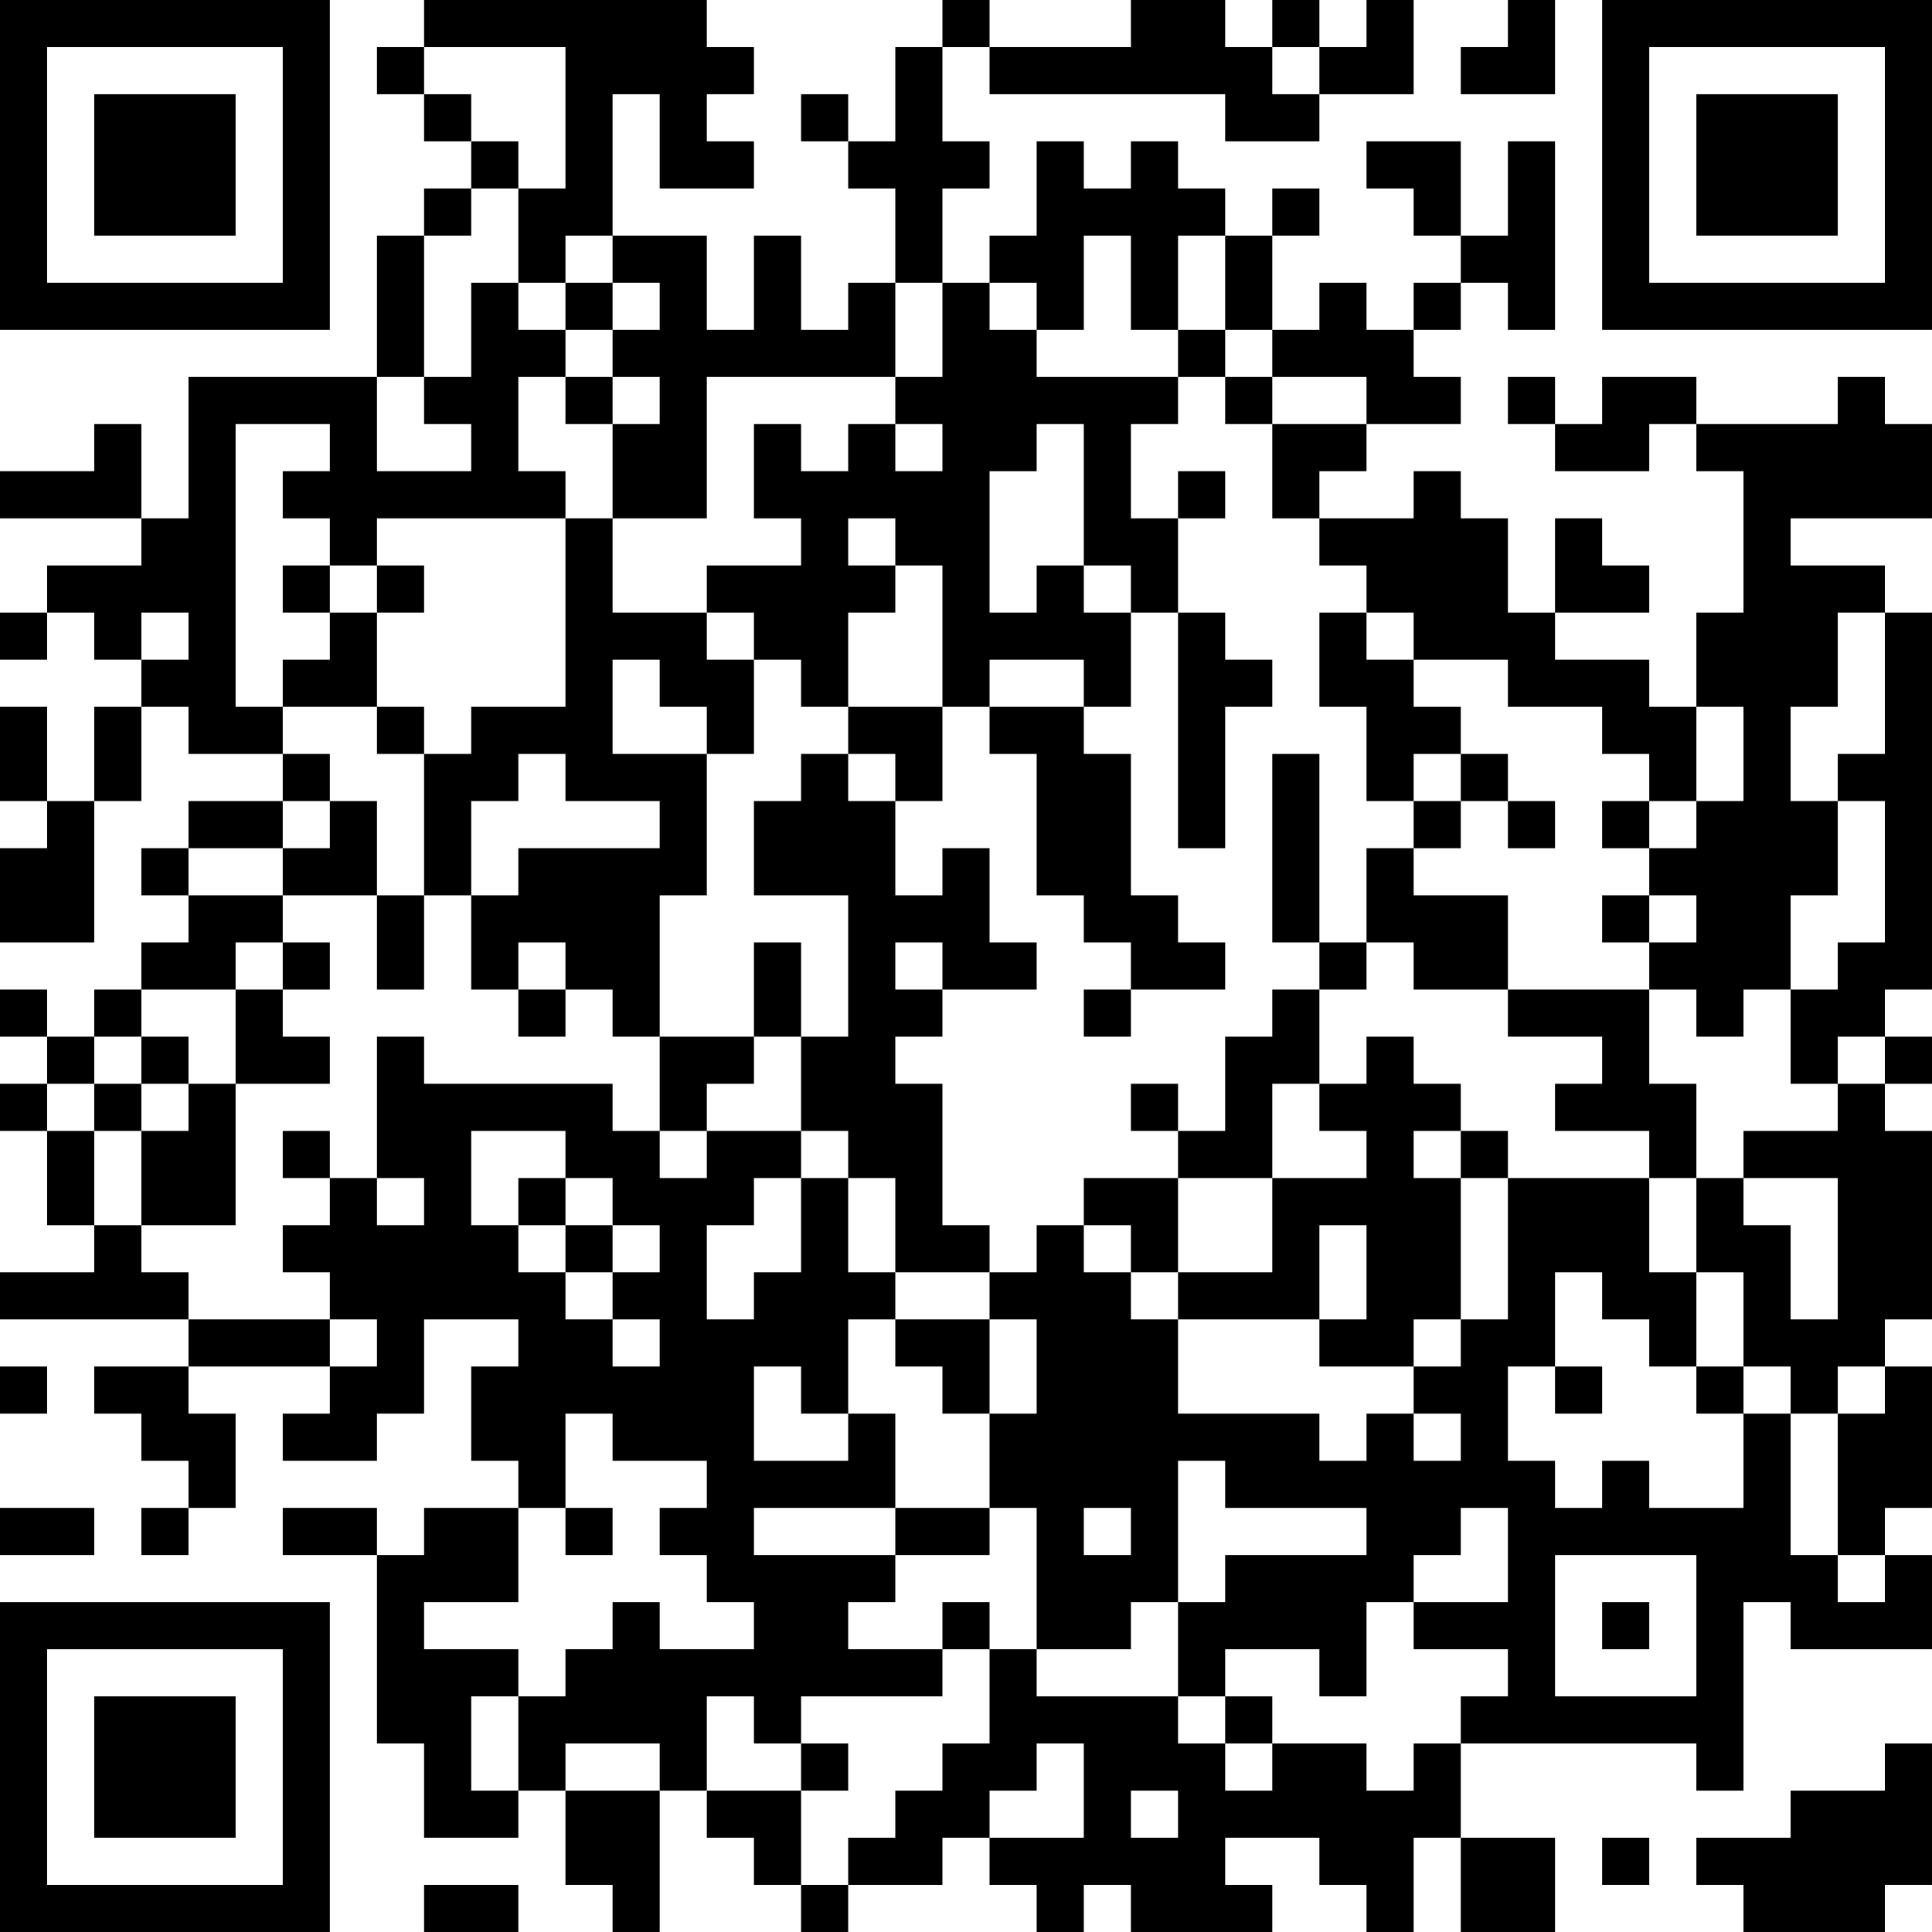 <?xml version="1.0" encoding="UTF-8"?>
<svg xmlns="http://www.w3.org/2000/svg" version="1.1" width="200" height="200" viewBox="0 0 200 200"><rect x="0" y="0" width="200" height="200" fill="#ffffff"/><g transform="scale(4.878)"><g transform="translate(0,0)"><path fill-rule="evenodd" d="M9 0L9 1L8 1L8 2L9 2L9 3L10 3L10 4L9 4L9 5L8 5L8 8L4 8L4 11L3 11L3 9L2 9L2 10L0 10L0 11L3 11L3 12L1 12L1 13L0 13L0 14L1 14L1 13L2 13L2 14L3 14L3 15L2 15L2 17L1 17L1 15L0 15L0 17L1 17L1 18L0 18L0 20L2 20L2 17L3 17L3 15L4 15L4 16L6 16L6 17L4 17L4 18L3 18L3 19L4 19L4 20L3 20L3 21L2 21L2 22L1 22L1 21L0 21L0 22L1 22L1 23L0 23L0 24L1 24L1 26L2 26L2 27L0 27L0 28L4 28L4 29L2 29L2 30L3 30L3 31L4 31L4 32L3 32L3 33L4 33L4 32L5 32L5 30L4 30L4 29L7 29L7 30L6 30L6 31L8 31L8 30L9 30L9 28L11 28L11 29L10 29L10 31L11 31L11 32L9 32L9 33L8 33L8 32L6 32L6 33L8 33L8 37L9 37L9 39L11 39L11 38L12 38L12 40L13 40L13 41L14 41L14 38L15 38L15 39L16 39L16 40L17 40L17 41L18 41L18 40L20 40L20 39L21 39L21 40L22 40L22 41L23 41L23 40L24 40L24 41L27 41L27 40L26 40L26 39L28 39L28 40L29 40L29 41L30 41L30 39L31 39L31 41L33 41L33 39L31 39L31 37L36 37L36 38L37 38L37 34L38 34L38 35L41 35L41 33L40 33L40 32L41 32L41 29L40 29L40 28L41 28L41 24L40 24L40 23L41 23L41 22L40 22L40 21L41 21L41 13L40 13L40 12L38 12L38 11L41 11L41 9L40 9L40 8L39 8L39 9L36 9L36 8L34 8L34 9L33 9L33 8L32 8L32 9L33 9L33 10L35 10L35 9L36 9L36 10L37 10L37 13L36 13L36 15L35 15L35 14L33 14L33 13L35 13L35 12L34 12L34 11L33 11L33 13L32 13L32 11L31 11L31 10L30 10L30 11L28 11L28 10L29 10L29 9L31 9L31 8L30 8L30 7L31 7L31 6L32 6L32 7L33 7L33 3L32 3L32 5L31 5L31 3L29 3L29 4L30 4L30 5L31 5L31 6L30 6L30 7L29 7L29 6L28 6L28 7L27 7L27 5L28 5L28 4L27 4L27 5L26 5L26 4L25 4L25 3L24 3L24 4L23 4L23 3L22 3L22 5L21 5L21 6L20 6L20 4L21 4L21 3L20 3L20 1L21 1L21 2L26 2L26 3L28 3L28 2L30 2L30 0L29 0L29 1L28 1L28 0L27 0L27 1L26 1L26 0L24 0L24 1L21 1L21 0L20 0L20 1L19 1L19 3L18 3L18 2L17 2L17 3L18 3L18 4L19 4L19 6L18 6L18 7L17 7L17 5L16 5L16 7L15 7L15 5L13 5L13 2L14 2L14 4L16 4L16 3L15 3L15 2L16 2L16 1L15 1L15 0ZM32 0L32 1L31 1L31 2L33 2L33 0ZM9 1L9 2L10 2L10 3L11 3L11 4L10 4L10 5L9 5L9 8L8 8L8 10L10 10L10 9L9 9L9 8L10 8L10 6L11 6L11 7L12 7L12 8L11 8L11 10L12 10L12 11L8 11L8 12L7 12L7 11L6 11L6 10L7 10L7 9L5 9L5 15L6 15L6 16L7 16L7 17L6 17L6 18L4 18L4 19L6 19L6 20L5 20L5 21L3 21L3 22L2 22L2 23L1 23L1 24L2 24L2 26L3 26L3 27L4 27L4 28L7 28L7 29L8 29L8 28L7 28L7 27L6 27L6 26L7 26L7 25L8 25L8 26L9 26L9 25L8 25L8 22L9 22L9 23L13 23L13 24L14 24L14 25L15 25L15 24L17 24L17 25L16 25L16 26L15 26L15 28L16 28L16 27L17 27L17 25L18 25L18 27L19 27L19 28L18 28L18 30L17 30L17 29L16 29L16 31L18 31L18 30L19 30L19 32L16 32L16 33L19 33L19 34L18 34L18 35L20 35L20 36L17 36L17 37L16 37L16 36L15 36L15 38L17 38L17 40L18 40L18 39L19 39L19 38L20 38L20 37L21 37L21 35L22 35L22 36L25 36L25 37L26 37L26 38L27 38L27 37L29 37L29 38L30 38L30 37L31 37L31 36L32 36L32 35L30 35L30 34L32 34L32 32L31 32L31 33L30 33L30 34L29 34L29 36L28 36L28 35L26 35L26 36L25 36L25 34L26 34L26 33L29 33L29 32L26 32L26 31L25 31L25 34L24 34L24 35L22 35L22 32L21 32L21 30L22 30L22 28L21 28L21 27L22 27L22 26L23 26L23 27L24 27L24 28L25 28L25 30L28 30L28 31L29 31L29 30L30 30L30 31L31 31L31 30L30 30L30 29L31 29L31 28L32 28L32 25L35 25L35 27L36 27L36 29L35 29L35 28L34 28L34 27L33 27L33 29L32 29L32 31L33 31L33 32L34 32L34 31L35 31L35 32L37 32L37 30L38 30L38 33L39 33L39 34L40 34L40 33L39 33L39 30L40 30L40 29L39 29L39 30L38 30L38 29L37 29L37 27L36 27L36 25L37 25L37 26L38 26L38 28L39 28L39 25L37 25L37 24L39 24L39 23L40 23L40 22L39 22L39 23L38 23L38 21L39 21L39 20L40 20L40 17L39 17L39 16L40 16L40 13L39 13L39 15L38 15L38 17L39 17L39 19L38 19L38 21L37 21L37 22L36 22L36 21L35 21L35 20L36 20L36 19L35 19L35 18L36 18L36 17L37 17L37 15L36 15L36 17L35 17L35 16L34 16L34 15L32 15L32 14L30 14L30 13L29 13L29 12L28 12L28 11L27 11L27 9L29 9L29 8L27 8L27 7L26 7L26 5L25 5L25 7L24 7L24 5L23 5L23 7L22 7L22 6L21 6L21 7L22 7L22 8L25 8L25 9L24 9L24 11L25 11L25 13L24 13L24 12L23 12L23 9L22 9L22 10L21 10L21 13L22 13L22 12L23 12L23 13L24 13L24 15L23 15L23 14L21 14L21 15L20 15L20 12L19 12L19 11L18 11L18 12L19 12L19 13L18 13L18 15L17 15L17 14L16 14L16 13L15 13L15 12L17 12L17 11L16 11L16 9L17 9L17 10L18 10L18 9L19 9L19 10L20 10L20 9L19 9L19 8L20 8L20 6L19 6L19 8L15 8L15 11L13 11L13 9L14 9L14 8L13 8L13 7L14 7L14 6L13 6L13 5L12 5L12 6L11 6L11 4L12 4L12 1ZM27 1L27 2L28 2L28 1ZM12 6L12 7L13 7L13 6ZM25 7L25 8L26 8L26 9L27 9L27 8L26 8L26 7ZM12 8L12 9L13 9L13 8ZM25 10L25 11L26 11L26 10ZM12 11L12 15L10 15L10 16L9 16L9 15L8 15L8 13L9 13L9 12L8 12L8 13L7 13L7 12L6 12L6 13L7 13L7 14L6 14L6 15L8 15L8 16L9 16L9 19L8 19L8 17L7 17L7 18L6 18L6 19L8 19L8 21L9 21L9 19L10 19L10 21L11 21L11 22L12 22L12 21L13 21L13 22L14 22L14 24L15 24L15 23L16 23L16 22L17 22L17 24L18 24L18 25L19 25L19 27L21 27L21 26L20 26L20 23L19 23L19 22L20 22L20 21L22 21L22 20L21 20L21 18L20 18L20 19L19 19L19 17L20 17L20 15L18 15L18 16L17 16L17 17L16 17L16 19L18 19L18 22L17 22L17 20L16 20L16 22L14 22L14 19L15 19L15 16L16 16L16 14L15 14L15 13L13 13L13 11ZM3 13L3 14L4 14L4 13ZM25 13L25 18L26 18L26 15L27 15L27 14L26 14L26 13ZM28 13L28 15L29 15L29 17L30 17L30 18L29 18L29 20L28 20L28 16L27 16L27 20L28 20L28 21L27 21L27 22L26 22L26 24L25 24L25 23L24 23L24 24L25 24L25 25L23 25L23 26L24 26L24 27L25 27L25 28L28 28L28 29L30 29L30 28L31 28L31 25L32 25L32 24L31 24L31 23L30 23L30 22L29 22L29 23L28 23L28 21L29 21L29 20L30 20L30 21L32 21L32 22L34 22L34 23L33 23L33 24L35 24L35 25L36 25L36 23L35 23L35 21L32 21L32 19L30 19L30 18L31 18L31 17L32 17L32 18L33 18L33 17L32 17L32 16L31 16L31 15L30 15L30 14L29 14L29 13ZM13 14L13 16L15 16L15 15L14 15L14 14ZM21 15L21 16L22 16L22 19L23 19L23 20L24 20L24 21L23 21L23 22L24 22L24 21L26 21L26 20L25 20L25 19L24 19L24 16L23 16L23 15ZM11 16L11 17L10 17L10 19L11 19L11 18L14 18L14 17L12 17L12 16ZM18 16L18 17L19 17L19 16ZM30 16L30 17L31 17L31 16ZM34 17L34 18L35 18L35 17ZM34 19L34 20L35 20L35 19ZM6 20L6 21L5 21L5 23L4 23L4 22L3 22L3 23L2 23L2 24L3 24L3 26L5 26L5 23L7 23L7 22L6 22L6 21L7 21L7 20ZM11 20L11 21L12 21L12 20ZM19 20L19 21L20 21L20 20ZM3 23L3 24L4 24L4 23ZM27 23L27 25L25 25L25 27L27 27L27 25L29 25L29 24L28 24L28 23ZM6 24L6 25L7 25L7 24ZM10 24L10 26L11 26L11 27L12 27L12 28L13 28L13 29L14 29L14 28L13 28L13 27L14 27L14 26L13 26L13 25L12 25L12 24ZM30 24L30 25L31 25L31 24ZM11 25L11 26L12 26L12 27L13 27L13 26L12 26L12 25ZM28 26L28 28L29 28L29 26ZM19 28L19 29L20 29L20 30L21 30L21 28ZM0 29L0 30L1 30L1 29ZM33 29L33 30L34 30L34 29ZM36 29L36 30L37 30L37 29ZM12 30L12 32L11 32L11 34L9 34L9 35L11 35L11 36L10 36L10 38L11 38L11 36L12 36L12 35L13 35L13 34L14 34L14 35L16 35L16 34L15 34L15 33L14 33L14 32L15 32L15 31L13 31L13 30ZM0 32L0 33L2 33L2 32ZM12 32L12 33L13 33L13 32ZM19 32L19 33L21 33L21 32ZM23 32L23 33L24 33L24 32ZM33 33L33 36L36 36L36 33ZM20 34L20 35L21 35L21 34ZM34 34L34 35L35 35L35 34ZM26 36L26 37L27 37L27 36ZM12 37L12 38L14 38L14 37ZM17 37L17 38L18 38L18 37ZM22 37L22 38L21 38L21 39L23 39L23 37ZM40 37L40 38L38 38L38 39L36 39L36 40L37 40L37 41L40 41L40 40L41 40L41 37ZM24 38L24 39L25 39L25 38ZM34 39L34 40L35 40L35 39ZM9 40L9 41L11 41L11 40ZM0 0L0 7L7 7L7 0ZM1 1L1 6L6 6L6 1ZM2 2L2 5L5 5L5 2ZM34 0L34 7L41 7L41 0ZM35 1L35 6L40 6L40 1ZM36 2L36 5L39 5L39 2ZM0 34L0 41L7 41L7 34ZM1 35L1 40L6 40L6 35ZM2 36L2 39L5 39L5 36Z" fill="#000000"/></g></g></svg>
